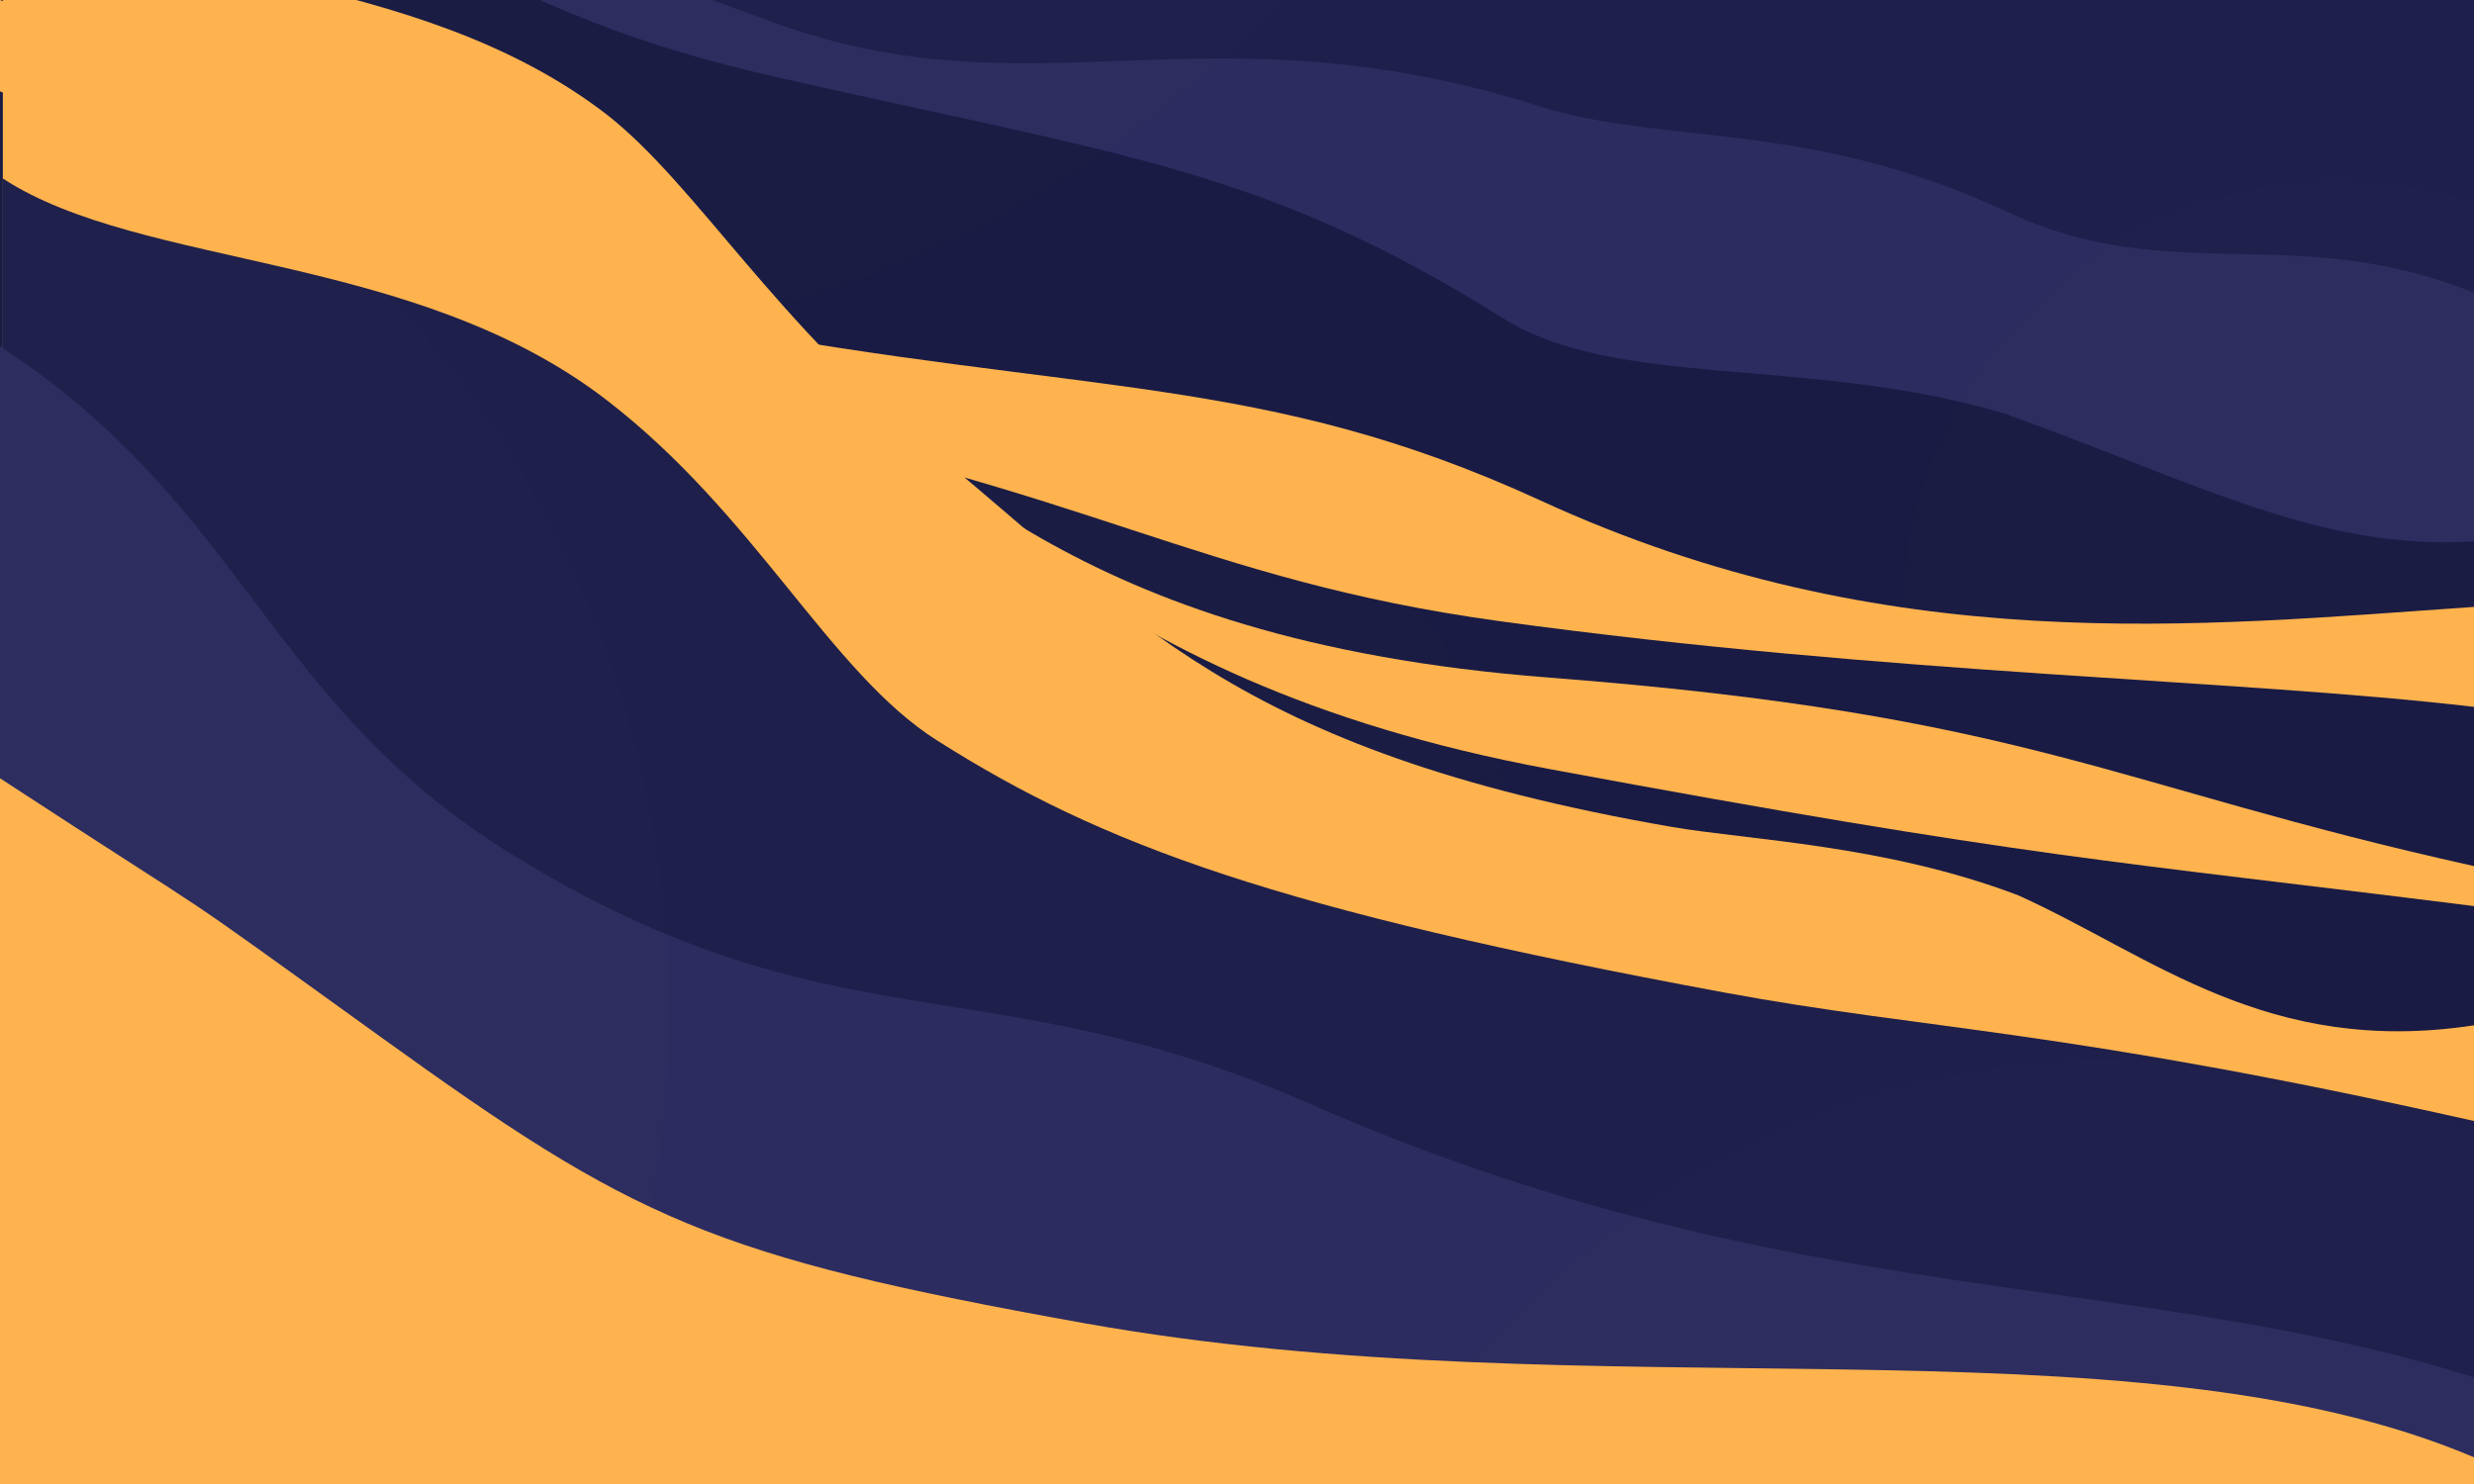 <svg width="355" height="213" viewBox="0 0 355 213" fill="none" xmlns="http://www.w3.org/2000/svg">
<g clip-path="url(#clip0_23_0)">
<rect width="355" height="213" fill="#1E1F4B"/>
<path d="M110.886 3.177C64.995 -13.643 56.365 -16.602 0 -37.714V228.331H355V42.018C329.21 31.628 311.548 41.416 288.079 30.437C259.624 17.126 238.701 20.891 220.953 15.27C172.857 0.039 148.606 17.002 110.886 3.177Z" fill="#2C2C60"/>
<path d="M111.399 11.068C63.726 0.283 56.365 -16.602 0 -37.714V228.331H355V77.682C332.921 79.199 314.398 68.919 287.566 59.337C259.552 51.015 232.138 55.957 215.726 45.707C181.364 24.248 162.129 22.545 111.399 11.068Z" fill="#191B44"/>
<g filter="url(#filter0_bf_23_0)">
<circle cx="72" cy="-103" r="152" fill="#C4C4C4" fill-opacity="0.01"/>
</g>
<g filter="url(#filter1_bf_23_0)">
<circle cx="335.5" cy="88.5" r="62.5" fill="#C4C4C4" fill-opacity="0.01"/>
</g>
<path d="M100.945 46.63C52.897 37.667 56.365 21.111 0 0V228.331H355V87.11C315.582 89.819 270.941 94.78 221.055 71.84C181.37 53.591 155.947 56.89 100.945 46.63Z" fill="#FFB34E"/>
<g filter="url(#filter2_f_23_0)">
<path d="M100.945 59.747C52.897 50.784 56.365 34.229 0 13.118V228.331H355V101.458C321.078 97.461 271.886 96.934 215.214 89.16C171.939 83.224 155.947 70.008 100.945 59.747Z" fill="#191B44"/>
</g>
<path d="M113.448 54.008C63.744 31.052 42.838 38.533 0.41 49.704V228.331H355V124.311C302.734 112.731 291.192 102.564 222.285 97.256C151.777 91.825 135.046 63.983 113.448 54.008Z" fill="#FFB34E"/>
<g filter="url(#filter3_f_23_0)">
<path d="M113.448 54.008C63.744 31.052 42.838 38.533 0.41 49.704V228.331H355V130.051C303.149 123.526 291.818 123.292 222.285 110.374C152.758 97.457 135.046 63.983 113.448 54.008Z" fill="#191B44"/>
</g>
<g filter="url(#filter4_bf_23_0)">
<circle cx="140" cy="134" r="79" fill="#C4C4C4" fill-opacity="0.01"/>
</g>
<path d="M239.809 118.675C176.466 107.686 162.56 88.099 134.457 65.281C111.153 46.36 99.894 26.454 87.008 16.397C59.379 -4.856 20.355 -2.345 0.41 -15.372V228.331H355V147.165C325.311 151.682 308.903 137.233 289.616 128.513C270.491 121.224 250.837 120.588 239.809 118.675Z" fill="#FFB34E"/>
<g filter="url(#filter5_f_23_0)">
<path d="M247.393 142.451C183.149 130.546 158.181 121.313 134.457 106.275C119.048 96.506 108.498 73.921 87.008 57.39C59.379 36.137 20.355 38.648 0.41 25.621V228.331H355V160.898C296.175 147.678 276.703 147.882 247.393 142.451Z" fill="#1E1F4B"/>
</g>
<path d="M73.685 122.774C38.147 100.956 35.459 72.865 0 49.704V228.331H355V197.689C305.334 182.074 255.901 188.254 187.953 158.438C141.5 138.054 119.585 150.954 73.685 122.774Z" fill="#2C2C60"/>
<path d="M54.726 148.907C20.89 124.532 35.459 134.867 0 111.706V246.368H355V209.167C305.312 188.075 228.766 203.043 155.466 189.9C101.909 180.298 90.938 174.994 54.726 148.907Z" fill="#FFB34E"/>
<g filter="url(#filter6_bf_23_0)">
<circle cx="-55" cy="145" r="151" fill="#C4C4C4" fill-opacity="0.01"/>
</g>
<g filter="url(#filter7_bf_23_0)">
<circle cx="305" cy="275" r="123" fill="#C4C4C4" fill-opacity="0.01"/>
</g>
</g>
<defs>
<filter id="filter0_bf_23_0" x="-120" y="-295" width="384" height="384" filterUnits="userSpaceOnUse" color-interpolation-filters="sRGB">
<feFlood flood-opacity="0" result="BackgroundImageFix"/>
<feGaussianBlur in="BackgroundImage" stdDeviation="16"/>
<feComposite in2="SourceAlpha" operator="in" result="effect1_backgroundBlur_23_0"/>
<feBlend mode="normal" in="SourceGraphic" in2="effect1_backgroundBlur_23_0" result="shape"/>
<feGaussianBlur stdDeviation="20" result="effect2_foregroundBlur_23_0"/>
</filter>
<filter id="filter1_bf_23_0" x="233" y="-14" width="205" height="205" filterUnits="userSpaceOnUse" color-interpolation-filters="sRGB">
<feFlood flood-opacity="0" result="BackgroundImageFix"/>
<feGaussianBlur in="BackgroundImage" stdDeviation="16"/>
<feComposite in2="SourceAlpha" operator="in" result="effect1_backgroundBlur_23_0"/>
<feBlend mode="normal" in="SourceGraphic" in2="effect1_backgroundBlur_23_0" result="shape"/>
<feGaussianBlur stdDeviation="20" result="effect2_foregroundBlur_23_0"/>
</filter>
<filter id="filter2_f_23_0" x="-31.975" y="-18.857" width="418.949" height="279.163" filterUnits="userSpaceOnUse" color-interpolation-filters="sRGB">
<feFlood flood-opacity="0" result="BackgroundImageFix"/>
<feBlend mode="normal" in="SourceGraphic" in2="BackgroundImageFix" result="shape"/>
<feGaussianBlur stdDeviation="15.987" result="effect1_foregroundBlur_23_0"/>
</filter>
<filter id="filter3_f_23_0" x="-11.888" y="26.733" width="379.186" height="213.896" filterUnits="userSpaceOnUse" color-interpolation-filters="sRGB">
<feFlood flood-opacity="0" result="BackgroundImageFix"/>
<feBlend mode="normal" in="SourceGraphic" in2="BackgroundImageFix" result="shape"/>
<feGaussianBlur stdDeviation="6.149" result="effect1_foregroundBlur_23_0"/>
</filter>
<filter id="filter4_bf_23_0" x="37" y="31" width="206" height="206" filterUnits="userSpaceOnUse" color-interpolation-filters="sRGB">
<feFlood flood-opacity="0" result="BackgroundImageFix"/>
<feGaussianBlur in="BackgroundImage" stdDeviation="8"/>
<feComposite in2="SourceAlpha" operator="in" result="effect1_backgroundBlur_23_0"/>
<feBlend mode="normal" in="SourceGraphic" in2="effect1_backgroundBlur_23_0" result="shape"/>
<feGaussianBlur stdDeviation="12" result="effect2_foregroundBlur_23_0"/>
</filter>
<filter id="filter5_f_23_0" x="-36.484" y="-11.273" width="428.378" height="276.498" filterUnits="userSpaceOnUse" color-interpolation-filters="sRGB">
<feFlood flood-opacity="0" result="BackgroundImageFix"/>
<feBlend mode="normal" in="SourceGraphic" in2="BackgroundImageFix" result="shape"/>
<feGaussianBlur stdDeviation="18.447" result="effect1_foregroundBlur_23_0"/>
</filter>
<filter id="filter6_bf_23_0" x="-246" y="-46" width="382" height="382" filterUnits="userSpaceOnUse" color-interpolation-filters="sRGB">
<feFlood flood-opacity="0" result="BackgroundImageFix"/>
<feGaussianBlur in="BackgroundImage" stdDeviation="16"/>
<feComposite in2="SourceAlpha" operator="in" result="effect1_backgroundBlur_23_0"/>
<feBlend mode="normal" in="SourceGraphic" in2="effect1_backgroundBlur_23_0" result="shape"/>
<feGaussianBlur stdDeviation="20" result="effect2_foregroundBlur_23_0"/>
</filter>
<filter id="filter7_bf_23_0" x="158" y="128" width="294" height="294" filterUnits="userSpaceOnUse" color-interpolation-filters="sRGB">
<feFlood flood-opacity="0" result="BackgroundImageFix"/>
<feGaussianBlur in="BackgroundImage" stdDeviation="8"/>
<feComposite in2="SourceAlpha" operator="in" result="effect1_backgroundBlur_23_0"/>
<feBlend mode="normal" in="SourceGraphic" in2="effect1_backgroundBlur_23_0" result="shape"/>
<feGaussianBlur stdDeviation="12" result="effect2_foregroundBlur_23_0"/>
</filter>
<clipPath id="clip0_23_0">
<rect width="355" height="213" fill="white"/>
</clipPath>
</defs>
</svg>
